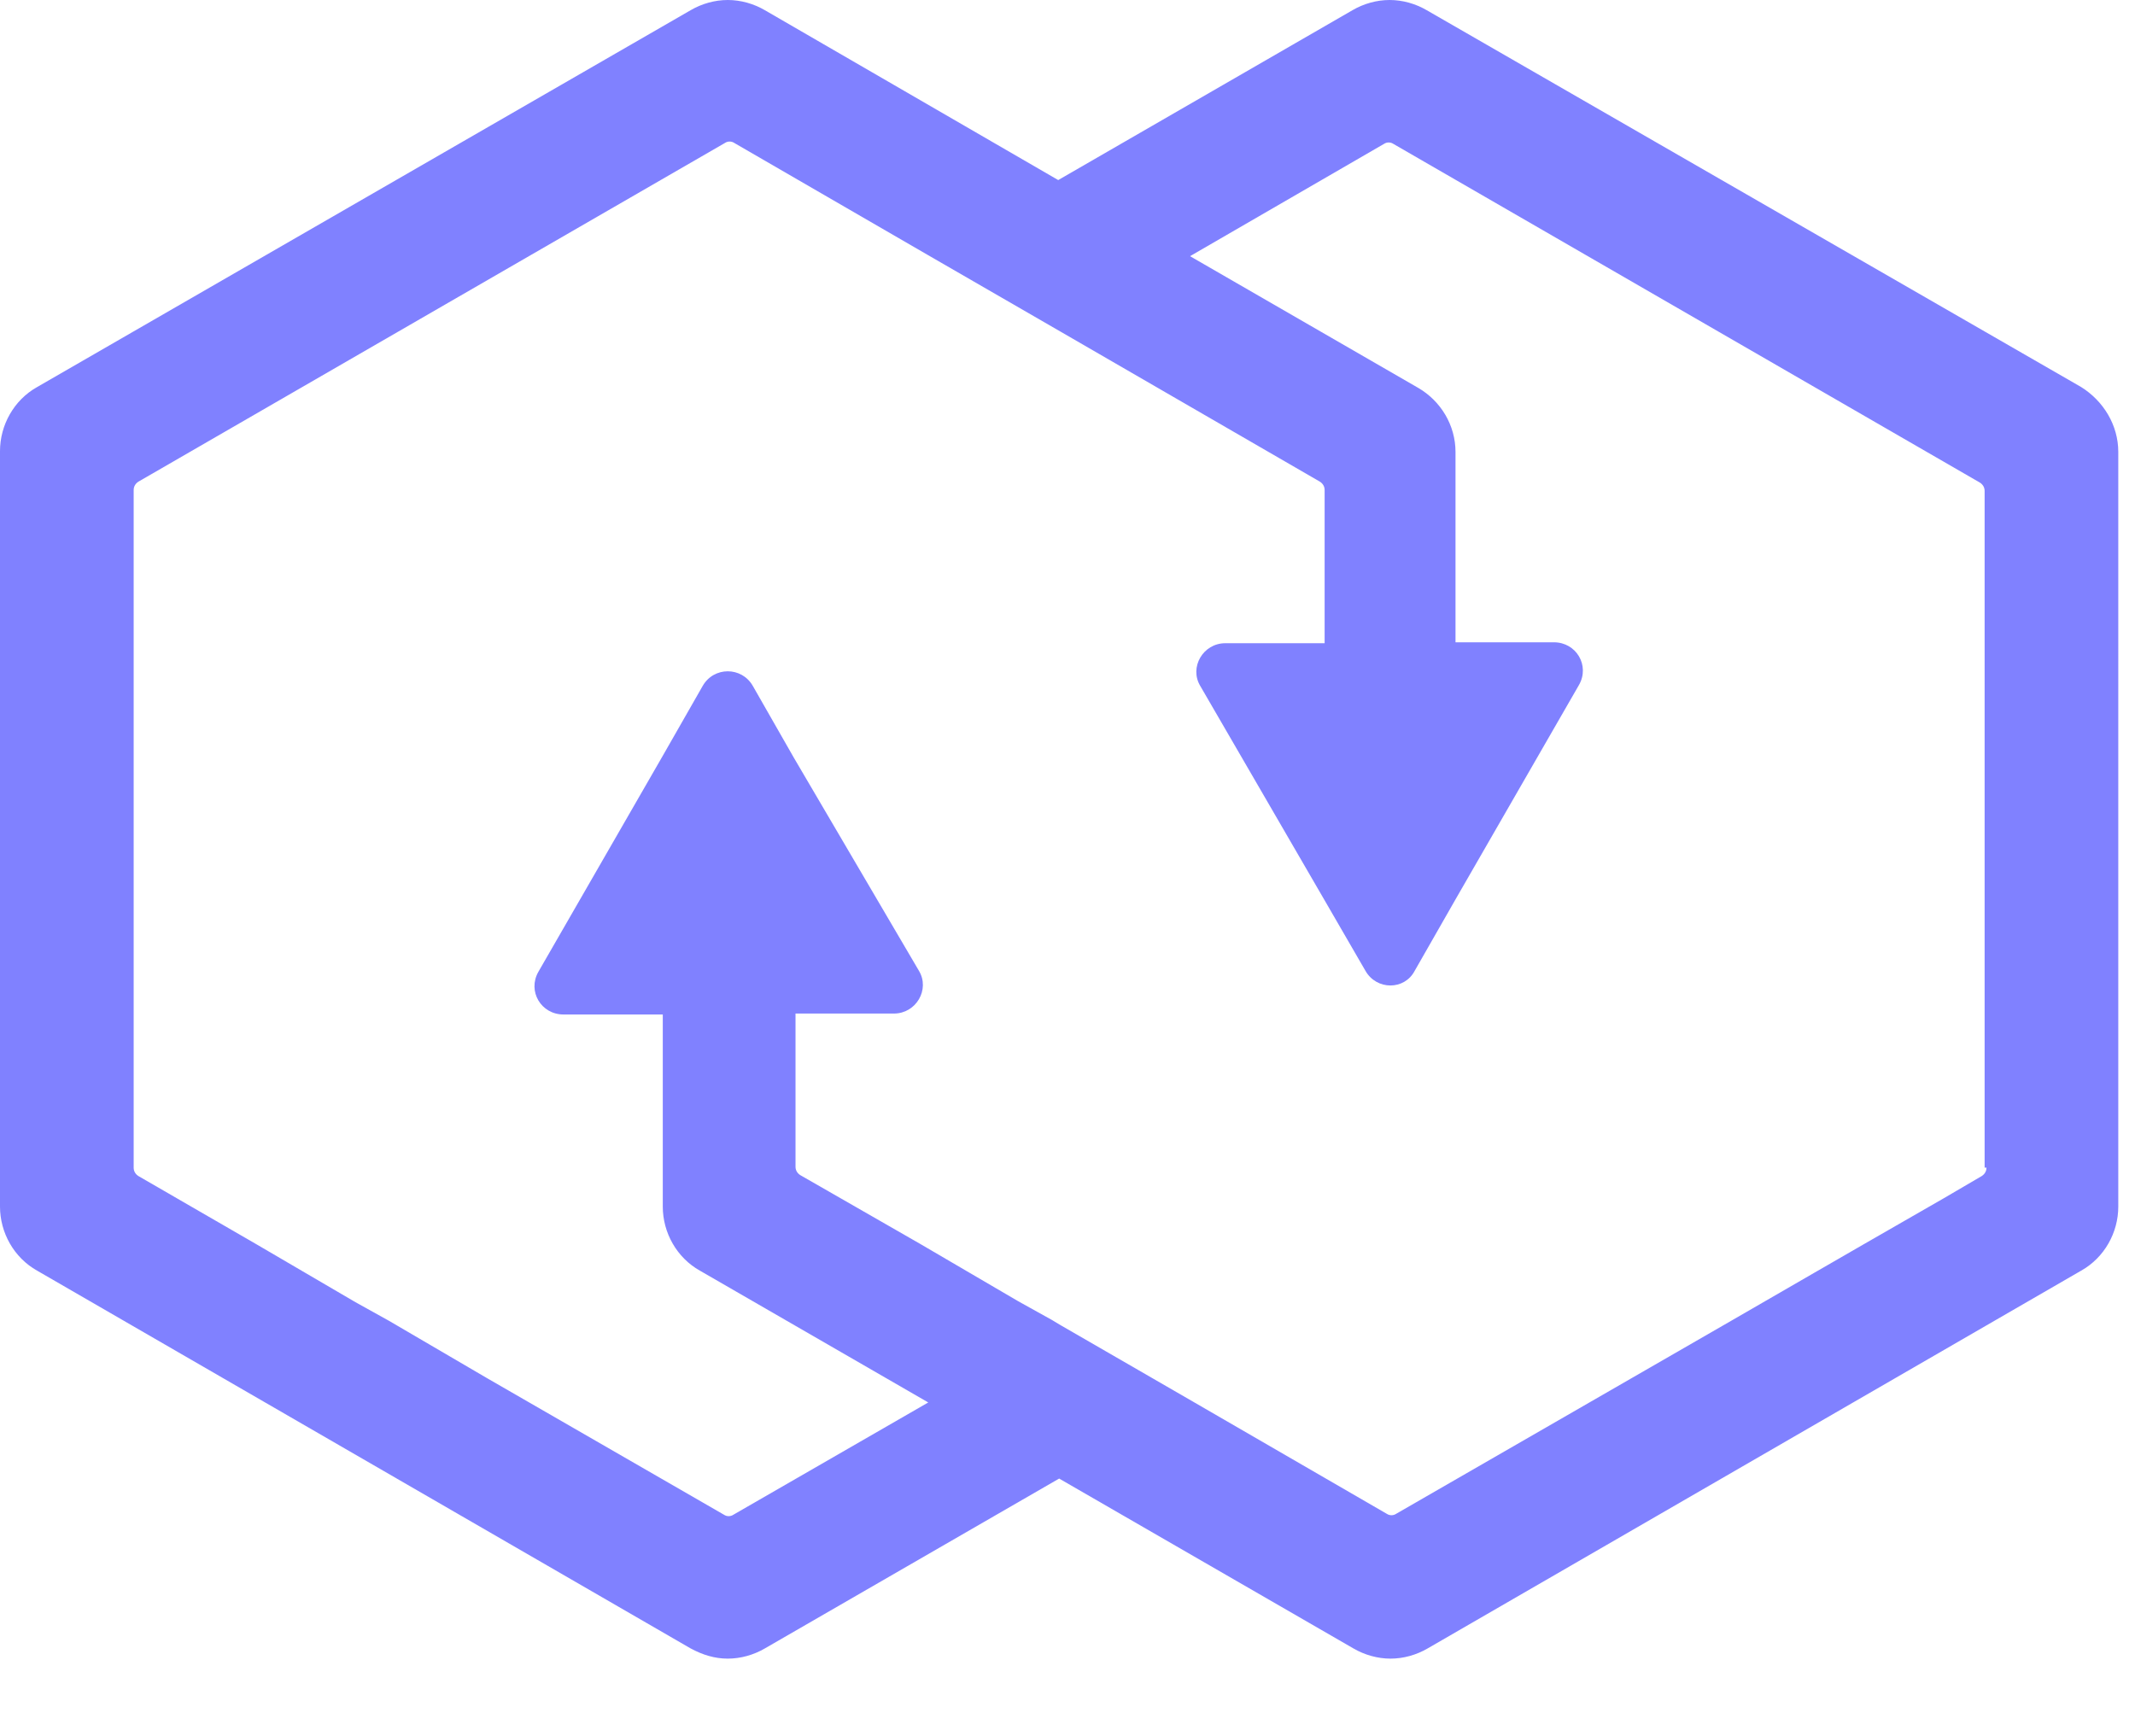 <?xml version="1.0" encoding="utf-8"?>
<!-- Generator: Adobe Illustrator 27.7.0, SVG Export Plug-In . SVG Version: 6.00 Build 0)  -->
<svg version="1.1" id="Capa_1" xmlns="http://www.w3.org/2000/svg" xmlns:xlink="http://www.w3.org/1999/xlink" x="0px" y="0px"
	 viewBox="0 0 230 187" style="enable-background:new 0 0 230 187;" xml:space="preserve">
<style type="text/css">
	.st0{fill:#8081FF;}
</style>
<path class="st0" d="M224.2,41.7L153.7,1.1c-1.2-0.7-2.6-1.1-4-1.1s-2.8,0.4-4,1.1l-31.7,18.3L82.4,1.1c-1.2-0.7-2.6-1.1-4-1.1
	s-2.8,0.4-4,1.1L4,41.7c-2.5,1.4-4,4.1-4,6.9V130c0,2.8,1.5,5.5,4,6.9l70.4,40.7c1.3,0.7,2.6,1.1,4,1.1s2.8-0.4,4-1.1l31.7-18.3
	l31.7,18.3c1.2,0.7,2.6,1.1,4,1.1s2.8-0.4,4-1.1l70.4-40.7c2.5-1.4,4-4.1,4-6.9V48.7C228.2,45.8,226.6,43.2,224.2,41.7z M214,125.8
	c0,0.4-0.2,0.7-0.5,0.9l-4.1,2.4l-8.7,5l-5.2,3l-9,5.2l-36.1,20.8c-0.3,0.2-0.7,0.2-1,0l-20.9-12.1l-4.5-2.6l-9.7-5.6l-1-0.6l-3.6-2
	l-10.6-6.2l-12.9-7.4c-0.3-0.2-0.5-0.5-0.5-0.9v-16.5h10.6c2.4,0,3.9-2.6,2.7-4.6L85.5,81.6l-4.4-7.7c-1.2-2.1-4.2-2.1-5.4,0
	l-4.4,7.7L58,104.7c-1.2,2.1,0.3,4.6,2.7,4.6h10.7V130c0,2.8,1.5,5.5,4,6.9l24.6,14.2L79,163.2c-0.3,0.2-0.7,0.2-1,0l-25.5-14.7
	l-10.6-6.2l-3.6-2l-10.6-6.2l-12.8-7.4c-0.3-0.2-0.5-0.5-0.5-0.9V52.8c0-0.4,0.2-0.7,0.5-0.9l63.2-36.5c0.3-0.2,0.7-0.2,1,0
	l20.9,12.1l14.2,8.2l28,16.2c0.3,0.2,0.5,0.5,0.5,0.9v16.5H132c-2.4,0-3.9,2.6-2.7,4.6L142.7,97l4.4,7.6c1.2,2.1,4.2,2.1,5.3,0
	l4.4-7.7l13.3-23.1c1.2-2.1-0.3-4.6-2.7-4.6h-10.6V48.7c0-2.9-1.6-5.5-4-6.9l-24.6-14.2l20.9-12.1c0.3-0.2,0.7-0.2,1,0l63.2,36.5
	c0.3,0.2,0.5,0.5,0.5,0.9V125.8z"/>
</svg>
